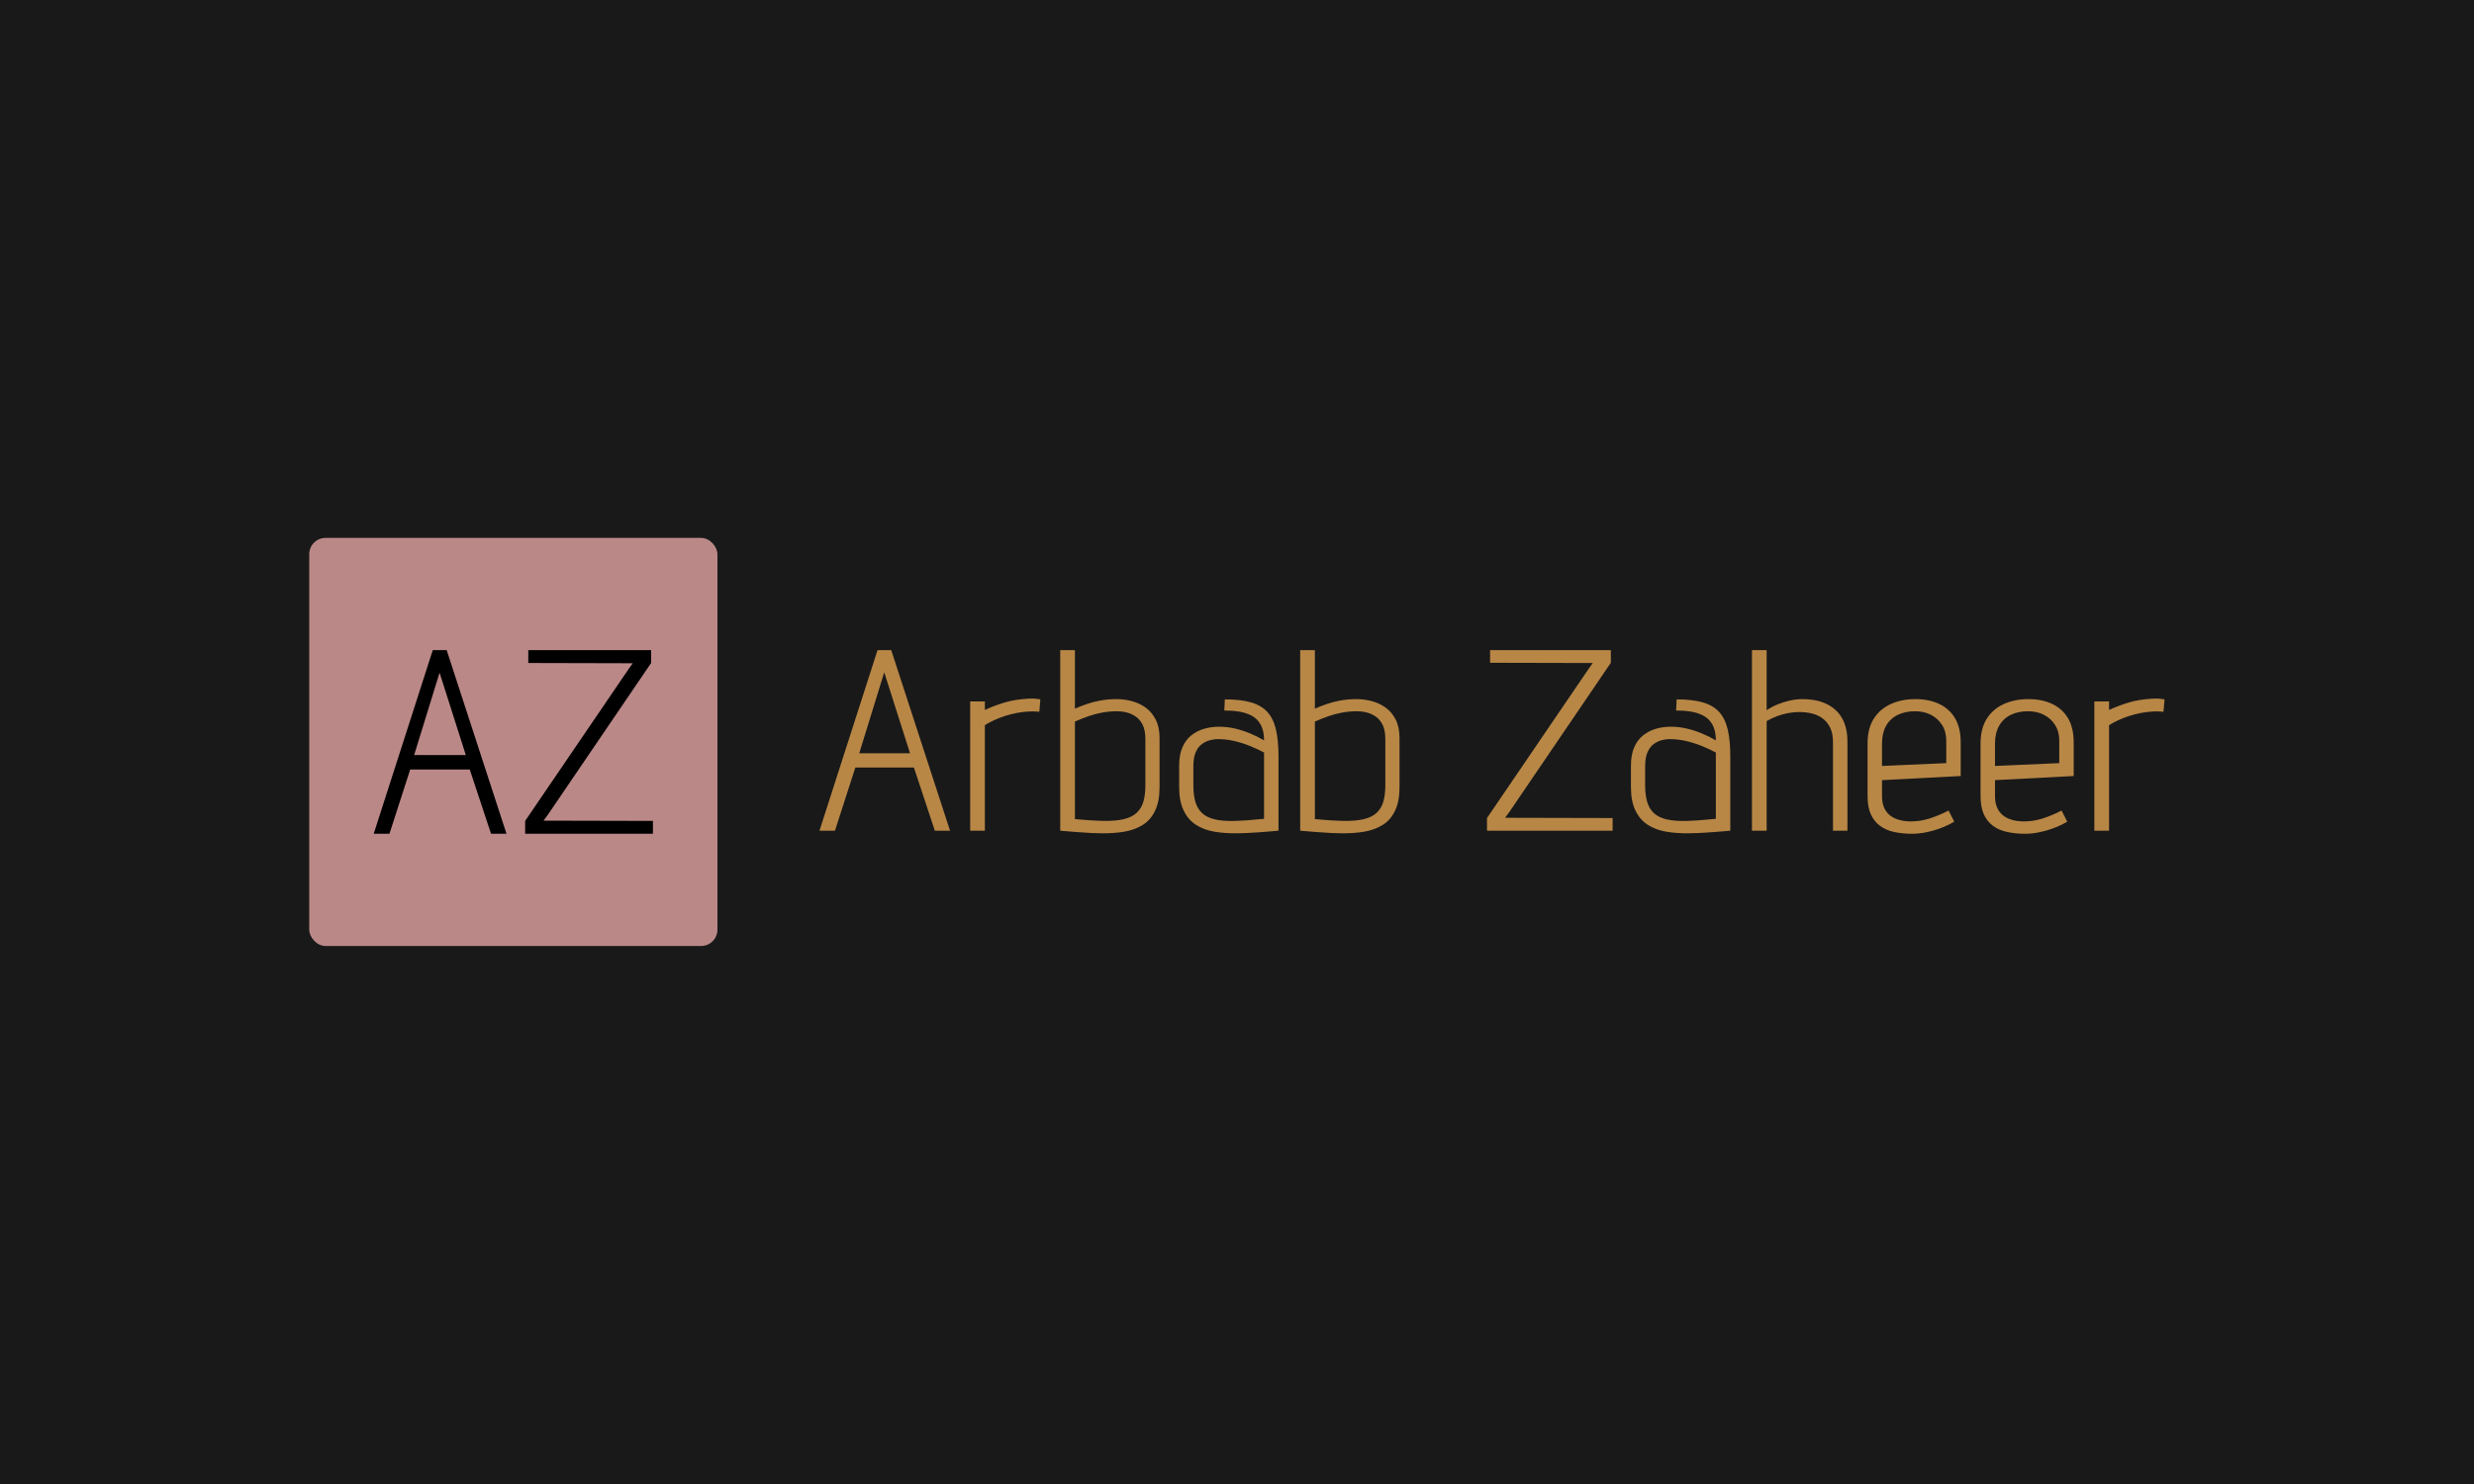<svg xmlns="http://www.w3.org/2000/svg" version="1.1" xmlns:xlink="http://www.w3.org/1999/xlink" xmlns:svgjs="http://svgjs.dev/svgjs" width="100%" height="100%" viewBox="0 0 1000 600"><rect width="1000" height="600" x="0" y="0" fill="#191919"/><g><rect width="333.333" height="333.333" rx="13.333" ry="13.333" y="274.724" fill="#bb8888" transform="matrix(0.495,0,0,0.495,0,81.491)" x="252.502"/><path d="M400.969 516.39L413.588 516.39L364.749 366.39L353.38 366.39L305.165 516.39L318.022 516.39L334.957 463.89L383.588 463.89L400.969 516.39ZM380.374 452.105L338.171 452.105L358.945 384.813L380.374 452.105ZM531.683 366.39L431.385 366.39L431.385 376.896L516.683 377.105L513.022 382.253L428.826 505.884L428.826 516.39L533.171 516.39L533.171 505.884L443.826 505.676L447.457 500.736L531.683 376.896L531.683 366.39Z " fill="yello" transform="matrix(0.495,0,0,0.495,0,81.491)"/><path d="M763.364 513.874L775.772 513.874L727.752 366.39L716.574 366.39L669.168 513.874L681.81 513.874L698.46 462.255L746.275 462.255L763.364 513.874ZM743.115 450.667L701.62 450.667L722.046 384.504L743.115 450.667ZM848.694 416.751L848.694 416.751L849.514 406.626Q849.514 406.626 846.675 406.217Q843.837 405.778 840.032 406.012L840.032 406.012Q828.679 406.626 820.339 409.172Q812.028 411.689 804.215 415.259L804.215 415.259L804.215 408.324L792.217 408.324L792.217 513.874L804.215 513.874L804.215 427.695Q807.171 425.793 811.384 423.804Q815.598 421.814 820.456 420.234Q825.284 418.653 830.347 417.688Q835.409 416.751 839.828 416.546L839.828 416.546Q843.427 416.312 846.061 416.546Q848.694 416.751 848.694 416.751ZM877.752 414.205L877.752 414.205L877.752 366.39L865.754 366.39L865.754 513.874Q865.549 513.874 867.949 514.079Q870.378 514.283 874.387 514.605Q878.396 514.927 882.931 515.249Q887.438 515.571 891.769 515.776Q896.1 515.981 899.026 515.981L899.026 515.981Q909.151 516.186 917.9 514.722Q926.65 513.23 933.175 509.133Q939.701 505.036 943.271 497.428Q946.87 489.849 946.87 478.261L946.87 478.261L946.87 438.23Q946.87 429.393 943.798 423.277Q940.754 417.161 935.692 413.474Q930.629 409.787 924.426 408.119Q918.222 406.422 911.901 406.422L911.901 406.422Q904.937 406.422 898.938 407.475Q892.939 408.528 887.76 410.313Q882.609 412.099 877.752 414.205ZM877.752 504.393L877.752 504.393L877.752 424.74Q883.458 422.223 888.93 420.321Q894.402 418.419 900.196 417.366Q905.99 416.312 912.721 416.312L912.721 416.312Q915.676 416.312 919.48 417.161Q923.255 418.01 926.942 420.321Q930.629 422.633 932.97 427.169Q935.282 431.704 935.282 439.079L935.282 439.079L935.282 476.798Q935.282 484.377 933.702 489.966Q932.122 495.555 928.23 499.242Q924.309 502.93 917.461 504.51Q910.614 506.09 900.079 505.856L900.079 505.856Q895.046 505.651 890.832 505.446Q886.618 505.241 883.751 504.919Q880.912 504.598 879.332 504.51Q877.752 504.393 877.752 504.393ZM1032.2 440.132L1032.2 440.132Q1027.342 437.177 1021.343 434.66Q1015.345 432.114 1008.819 430.534Q1002.264 428.954 995.329 428.954L995.329 428.954Q989.008 428.954 983.214 430.651Q977.42 432.348 972.768 436.035Q968.144 439.722 965.51 445.809Q962.877 451.925 962.877 460.791L962.877 460.791L962.877 478.261Q962.877 489.849 966.564 497.428Q970.251 505.036 976.689 509.133Q983.097 513.23 991.847 514.722Q1000.596 516.186 1010.692 515.981L1010.692 515.981Q1013.852 515.981 1018.183 515.776Q1022.514 515.571 1027.02 515.249Q1031.556 514.927 1035.448 514.605Q1039.369 514.283 1041.769 514.079Q1044.197 513.874 1043.993 513.874L1043.993 513.874L1043.993 453.183Q1043.993 440.132 1041.886 431.178Q1039.779 422.223 1034.833 416.839Q1029.888 411.484 1021.46 409.055Q1013.033 406.626 1000.157 406.626L1000.157 406.626L999.748 415.698Q1006.068 415.698 1011.979 416.634Q1017.861 417.6 1022.397 420.116Q1026.933 422.633 1029.566 427.491Q1032.2 432.348 1032.2 440.132ZM1032.2 450.023L1032.2 450.023L1032.2 504.188Q1032.2 504.188 1031.234 504.276Q1030.298 504.393 1028.396 504.51Q1026.494 504.598 1023.772 504.919Q1021.022 505.241 1017.539 505.446Q1014.086 505.651 1009.872 505.856L1009.872 505.856Q999.338 506.295 992.373 504.715Q985.409 503.134 981.517 499.447Q977.625 495.76 976.045 490.054Q974.465 484.377 974.465 476.798L974.465 476.798L974.465 461.201Q974.465 454.032 976.455 449.613Q978.474 445.194 981.634 442.971Q984.794 440.776 988.16 439.927Q991.525 439.079 994.276 439.079L994.276 439.079Q1001.006 439.079 1007.531 440.542Q1014.086 442.034 1020.407 444.551Q1026.728 447.097 1032.2 450.023ZM1073.694 414.205L1073.694 414.205L1073.694 366.39L1061.696 366.39L1061.696 513.874Q1061.492 513.874 1063.891 514.079Q1066.32 514.283 1070.329 514.605Q1074.338 514.927 1078.874 515.249Q1083.38 515.571 1087.711 515.776Q1092.042 515.981 1094.968 515.981L1094.968 515.981Q1105.093 516.186 1113.842 514.722Q1122.592 513.23 1129.117 509.133Q1135.643 505.036 1139.213 497.428Q1142.812 489.849 1142.812 478.261L1142.812 478.261L1142.812 438.23Q1142.812 429.393 1139.74 423.277Q1136.696 417.161 1131.634 413.474Q1126.572 409.787 1120.368 408.119Q1114.164 406.422 1107.844 406.422L1107.844 406.422Q1100.879 406.422 1094.88 407.475Q1088.881 408.528 1083.702 410.313Q1078.552 412.099 1073.694 414.205ZM1073.694 504.393L1073.694 504.393L1073.694 424.74Q1079.4 422.223 1084.872 420.321Q1090.345 418.419 1096.139 417.366Q1101.933 416.312 1108.663 416.312L1108.663 416.312Q1111.618 416.312 1115.423 417.161Q1119.197 418.01 1122.885 420.321Q1126.572 422.633 1128.913 427.169Q1131.224 431.704 1131.224 439.079L1131.224 439.079L1131.224 476.798Q1131.224 484.377 1129.644 489.966Q1128.064 495.555 1124.172 499.242Q1120.251 502.93 1113.403 504.51Q1106.556 506.09 1096.022 505.856L1096.022 505.856Q1090.988 505.651 1086.775 505.446Q1082.561 505.241 1079.693 504.919Q1076.855 504.598 1075.274 504.51Q1073.694 504.393 1073.694 504.393ZM1315.374 366.39L1216.759 366.39L1216.759 376.72L1300.625 376.925L1297.026 381.987L1214.242 503.544L1214.242 513.874L1316.837 513.874L1316.837 503.544L1228.991 503.339L1232.561 498.482L1315.374 376.72L1315.374 366.39ZM1401.113 440.132L1401.113 440.132Q1396.256 437.177 1390.257 434.66Q1384.258 432.114 1377.732 430.534Q1371.207 428.954 1364.242 428.954L1364.242 428.954Q1357.922 428.954 1352.128 430.651Q1346.334 432.348 1341.71 436.035Q1337.057 439.722 1334.424 445.809Q1331.79 451.925 1331.79 460.791L1331.79 460.791L1331.79 478.261Q1331.79 489.849 1335.477 497.428Q1339.164 505.036 1345.602 509.133Q1352.011 513.23 1360.76 514.722Q1369.51 516.186 1379.634 515.981L1379.634 515.981Q1382.795 515.981 1387.096 515.776Q1391.427 515.571 1395.963 515.249Q1400.469 514.927 1404.391 514.605Q1408.283 514.283 1410.711 514.079Q1413.111 513.874 1412.906 513.874L1412.906 513.874L1412.906 453.183Q1412.906 440.132 1410.799 431.178Q1408.692 422.223 1403.747 416.839Q1398.801 411.484 1390.374 409.055Q1381.946 406.626 1369.1 406.626L1369.1 406.626L1368.661 415.698Q1374.982 415.698 1380.893 416.634Q1386.775 417.6 1391.31 420.116Q1395.846 422.633 1398.48 427.491Q1401.113 432.348 1401.113 440.132ZM1401.113 450.023L1401.113 450.023L1401.113 504.188Q1401.113 504.188 1400.177 504.276Q1399.211 504.393 1397.309 504.51Q1395.436 504.598 1392.686 504.919Q1389.935 505.241 1386.482 505.446Q1383 505.651 1378.786 505.856L1378.786 505.856Q1368.251 506.295 1361.287 504.715Q1354.352 503.134 1350.43 499.447Q1346.538 495.76 1344.958 490.054Q1343.378 484.377 1343.378 476.798L1343.378 476.798L1343.378 461.201Q1343.378 454.032 1345.397 449.613Q1347.387 445.194 1350.547 442.971Q1353.708 440.776 1357.073 439.927Q1360.438 439.079 1363.189 439.079L1363.189 439.079Q1369.919 439.079 1376.474 440.542Q1383 442.034 1389.32 444.551Q1395.641 447.097 1401.113 450.023ZM1442.608 415.493L1442.608 415.493L1442.608 366.39L1430.61 366.39L1430.61 513.874L1442.608 513.874L1442.608 424.33Q1447.055 421.814 1451.357 420.234Q1455.688 418.653 1460.224 417.805Q1464.73 416.956 1469.588 416.956L1469.588 416.956Q1474.65 416.956 1479.478 418.127Q1484.336 419.268 1488.228 422.106Q1492.12 424.974 1494.461 429.715Q1496.773 434.455 1496.773 441.595L1496.773 441.595L1496.773 513.874L1508.565 513.874L1508.565 440.981Q1508.565 434.221 1506.985 428.749Q1505.405 423.277 1502.362 419.18Q1499.289 415.054 1494.87 412.216Q1490.452 409.377 1484.658 407.885Q1478.864 406.422 1471.899 406.422L1471.899 406.422Q1466.632 406.422 1461.482 407.592Q1456.302 408.733 1451.474 410.752Q1446.616 412.742 1442.608 415.493ZM1536.804 485.635L1536.804 485.635L1536.804 472.584L1601.064 469.219L1601.064 441.829Q1601.064 430.007 1596.529 422.223Q1591.993 414.44 1583.682 410.431Q1575.343 406.422 1563.989 406.422L1563.989 406.422Q1552.81 406.422 1543.973 410.431Q1535.107 414.44 1530.044 422.428Q1525.011 430.446 1525.011 442.444L1525.011 442.444L1525.011 485.635Q1525.011 494.502 1527.645 500.384Q1530.278 506.295 1535.107 509.865Q1539.964 513.464 1546.695 514.927Q1553.454 516.39 1561.443 516.39L1561.443 516.39Q1569.461 516.39 1578.737 513.757Q1587.984 511.123 1595.797 506.5L1595.797 506.5L1591.144 497.428Q1583.361 501.437 1575.782 503.866Q1568.203 506.295 1560.389 506.295L1560.389 506.295Q1555.327 506.295 1551.025 505.124Q1546.695 503.983 1543.534 501.554Q1540.374 499.125 1538.589 495.234Q1536.804 491.342 1536.804 485.635ZM1589.272 440.337L1589.272 440.337L1589.272 458.685L1536.804 460.996L1536.804 442.649Q1536.804 434.221 1540.052 428.339Q1543.329 422.428 1549.445 419.385Q1555.561 416.312 1563.755 416.312L1563.755 416.312Q1571.129 416.312 1576.835 419.268Q1582.512 422.223 1585.877 427.608Q1589.272 432.963 1589.272 440.337ZM1629.069 485.635L1629.069 485.635L1629.069 472.584L1693.329 469.219L1693.329 441.829Q1693.329 430.007 1688.823 422.223Q1684.287 414.44 1675.947 410.431Q1667.637 406.422 1656.254 406.422L1656.254 406.422Q1645.105 406.422 1636.238 410.431Q1627.401 414.44 1622.338 422.428Q1617.276 430.446 1617.276 442.444L1617.276 442.444L1617.276 485.635Q1617.276 494.502 1619.91 500.384Q1622.543 506.295 1627.401 509.865Q1632.229 513.464 1638.989 514.927Q1645.719 516.39 1653.737 516.39L1653.737 516.39Q1661.726 516.39 1671.002 513.757Q1680.278 511.123 1688.062 506.5L1688.062 506.5L1683.439 497.428Q1675.655 501.437 1668.046 503.866Q1660.467 506.295 1652.684 506.295L1652.684 506.295Q1647.621 506.295 1643.29 505.124Q1638.989 503.983 1635.828 501.554Q1632.668 499.125 1630.883 495.234Q1629.069 491.342 1629.069 485.635ZM1681.537 440.337L1681.537 440.337L1681.537 458.685L1629.069 460.996L1629.069 442.649Q1629.069 434.221 1632.346 428.339Q1635.624 422.428 1641.71 419.385Q1647.826 416.312 1656.049 416.312L1656.049 416.312Q1663.423 416.312 1669.1 419.268Q1674.806 422.223 1678.171 427.608Q1681.537 432.963 1681.537 440.337ZM1766.661 416.751L1766.661 416.751L1767.51 406.626Q1767.51 406.626 1764.671 406.217Q1761.804 405.778 1758.029 406.012L1758.029 406.012Q1746.646 406.626 1738.335 409.172Q1729.995 411.689 1722.211 415.259L1722.211 415.259L1722.211 408.324L1710.185 408.324L1710.185 513.874L1722.211 513.874L1722.211 427.695Q1725.167 425.793 1729.381 423.804Q1733.595 421.814 1738.423 420.234Q1743.281 418.653 1748.343 417.688Q1753.376 416.751 1757.824 416.546L1757.824 416.546Q1761.394 416.312 1764.028 416.546Q1766.661 416.751 1766.661 416.751Z " fill="#b88746" transform="matrix(0.495,0,0,0.495,0,81.491)"/></g></svg>